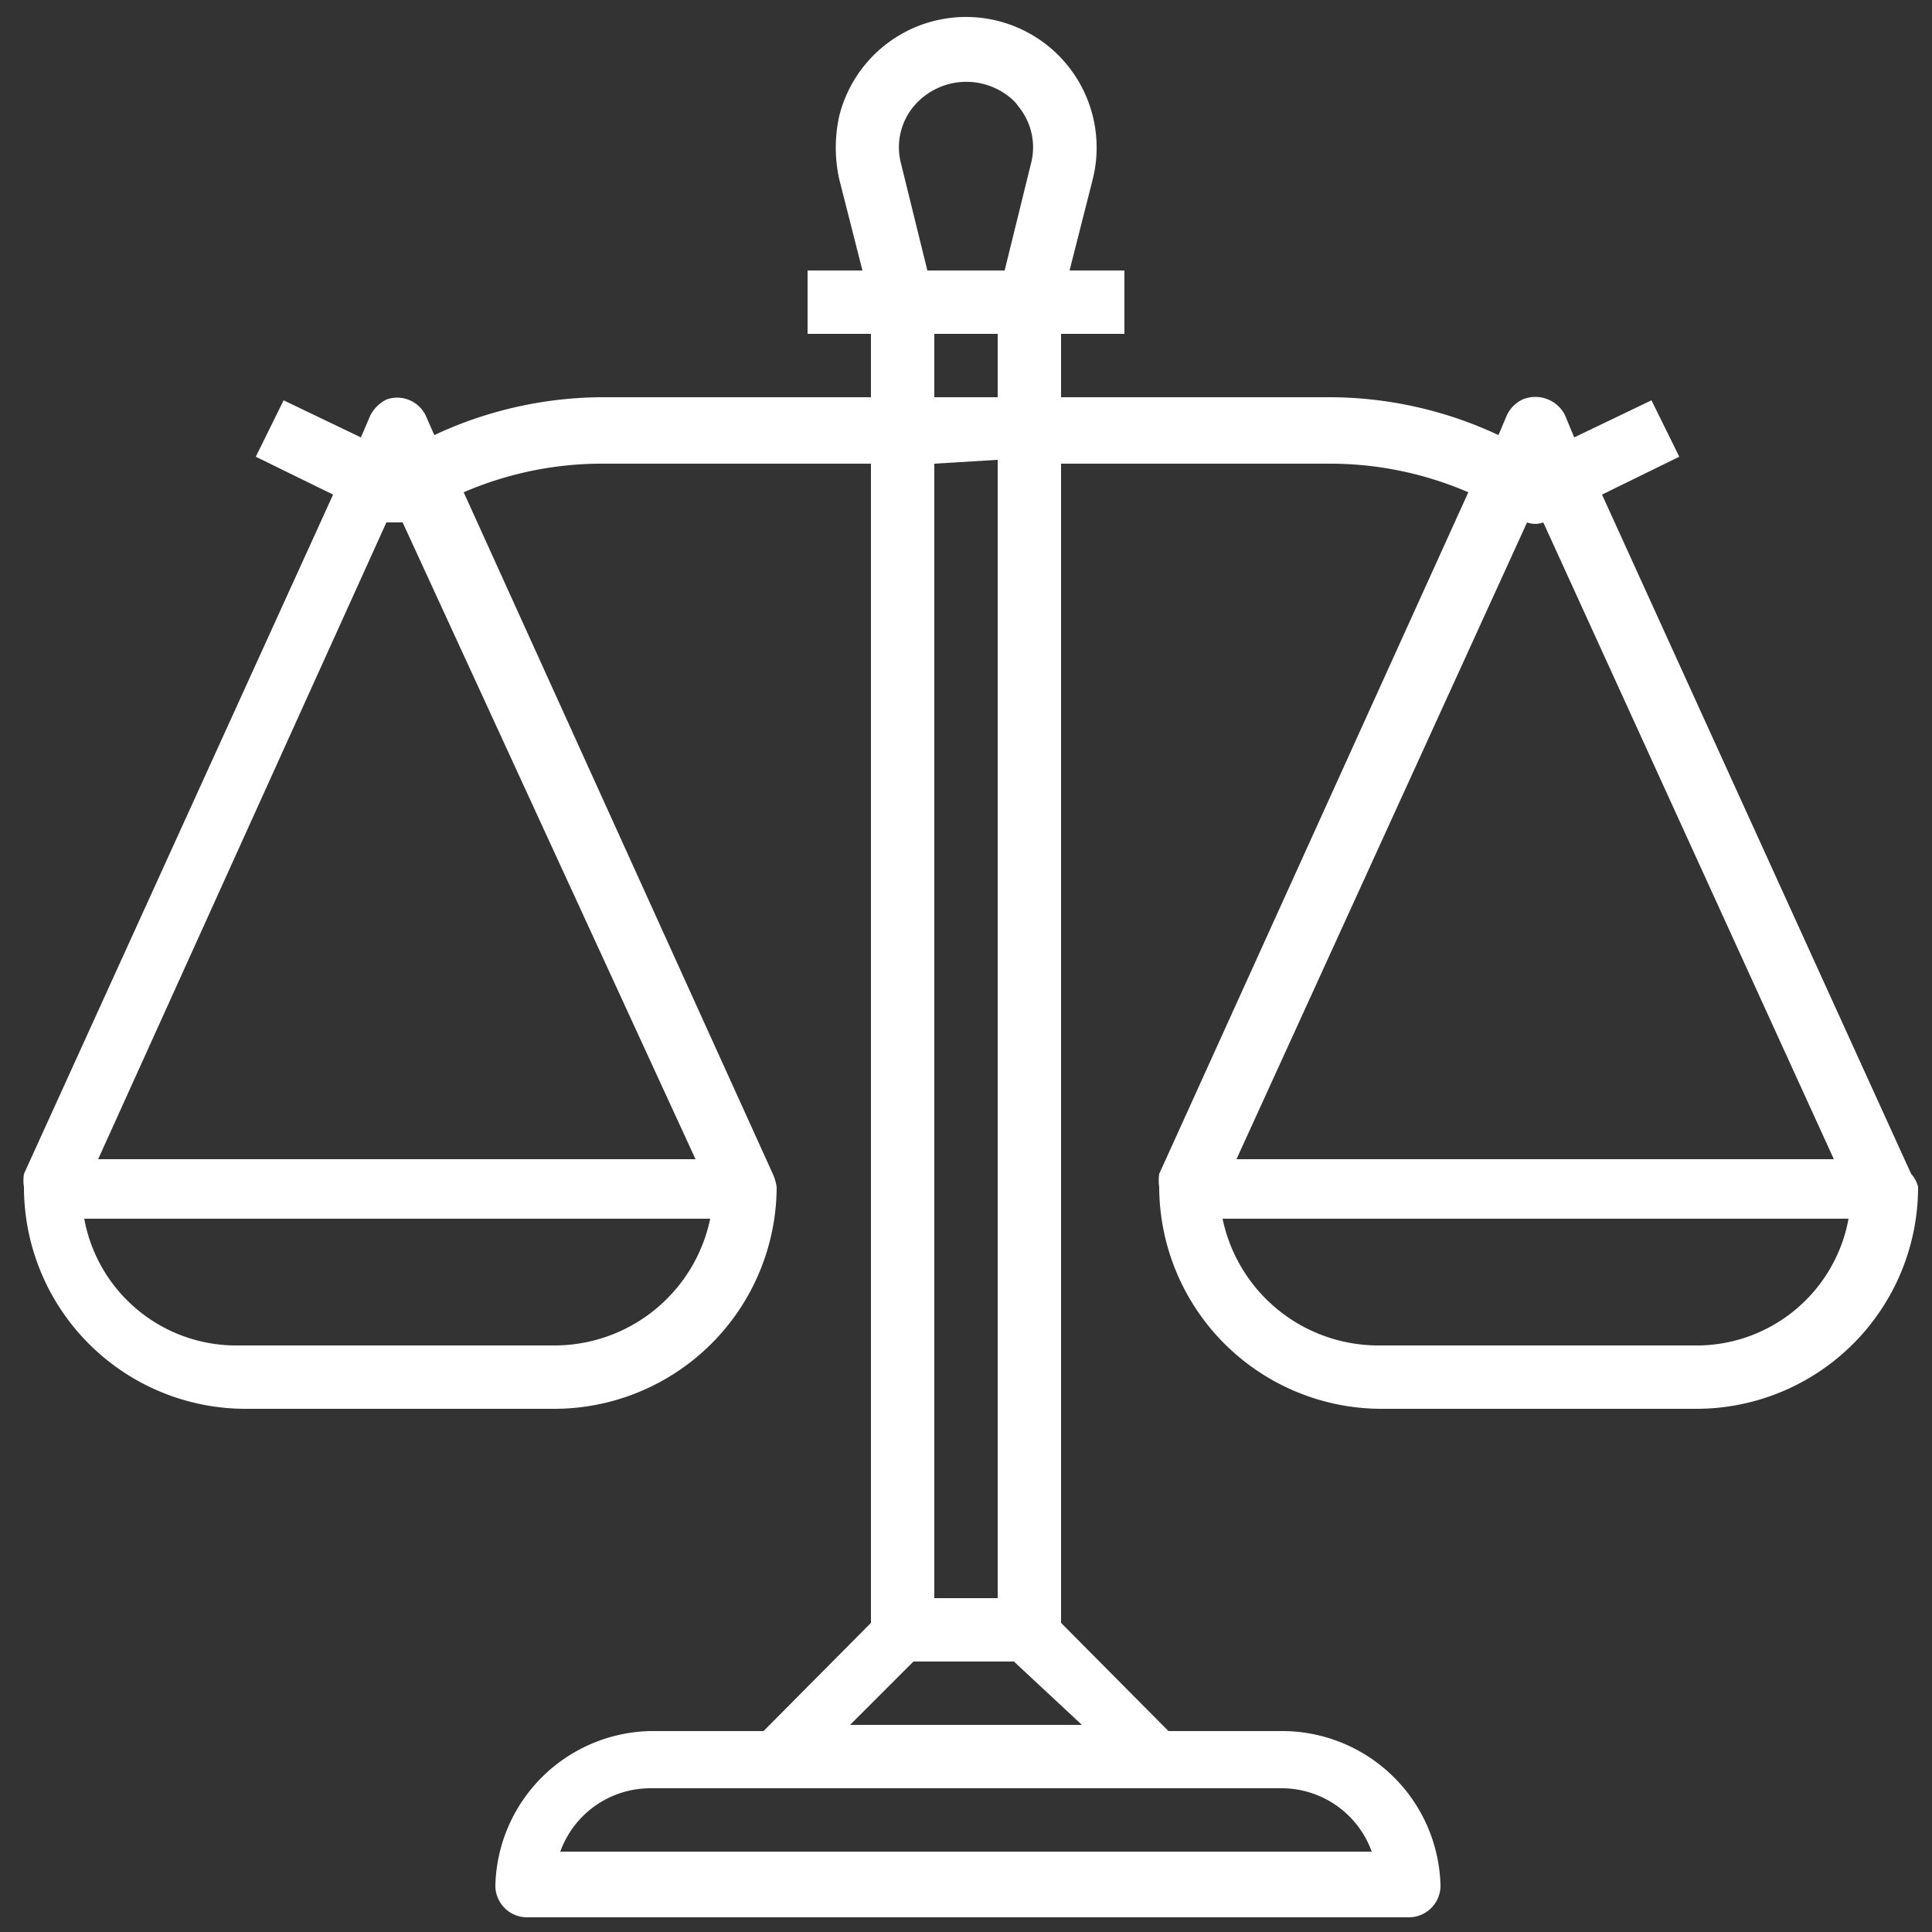 <svg id="Layer_1" data-name="Layer 1" xmlns="http://www.w3.org/2000/svg" viewBox="0 0 25 25"><rect x="0" y="0" width="25" height="25" fill="#333333" stroke="none"/><defs><style>.cls-1{fill:#fff;}</style></defs><path class="cls-1" d="M24.73,15.19h0l-4-8.79,1-.49-.36-.73-1,.48-.12-.29a.43.43,0,0,0-.55-.2.43.43,0,0,0-.2.2l-.11.26a5.17,5.17,0,0,0-2.22-.49H13.73V4.32h.82V3.5h-.71l.3-1.18a1.69,1.69,0,0,0-3.28-.82,1.89,1.89,0,0,0,0,.82l.3,1.18h-.71v.82h.82v.82H7.84a5.17,5.17,0,0,0-2.22.49l-.11-.25A.41.41,0,0,0,5,5.17a.47.47,0,0,0-.21.21l-.12.28-1-.48-.36.73,1,.49-4,8.79a.55.55,0,0,0,0,.17,2.87,2.87,0,0,0,2.86,2.87H7.18a2.88,2.88,0,0,0,2.87-2.87.64.64,0,0,0-.05-.17L6,6.37A4.52,4.52,0,0,1,7.84,6h3.43v15l-1.39,1.4H8.41a2.05,2.05,0,0,0-2,2,.41.41,0,0,0,.41.41H18.23a.41.41,0,0,0,.41-.41,2.05,2.05,0,0,0-2.05-2H15.12l-1.39-1.4V6h3.43A4.52,4.52,0,0,1,19,6.37l-4,8.82a.59.59,0,0,0,0,.17,2.88,2.88,0,0,0,2.87,2.87h4.09a2.87,2.87,0,0,0,2.86-2.87A.38.38,0,0,0,24.73,15.19ZM7.18,17.41H3.09a2,2,0,0,1-2-1.64h8.1A2.06,2.06,0,0,1,7.18,17.41ZM9,15H1.27L5,6.76h.21ZM11.82,1.38a.89.89,0,0,1,1.26-.11.52.52,0,0,1,.1.11.83.83,0,0,1,.16.74L13,3.5H12l-.34-1.38A.83.83,0,0,1,11.82,1.38Zm.27,3.76V4.32h.82v.82Zm.82.81V20.68h-.82V6Zm3.68,17.19a1.24,1.24,0,0,1,1.16.82H7.25a1.24,1.24,0,0,1,1.16-.82ZM14,22.32H11l.82-.82h1.3ZM19.76,6.76a.3.3,0,0,0,.21,0L23.73,15H16Zm2.15,10.65H17.82a2.06,2.06,0,0,1-2-1.64h8.1A2,2,0,0,1,21.91,17.41Z"/></svg>